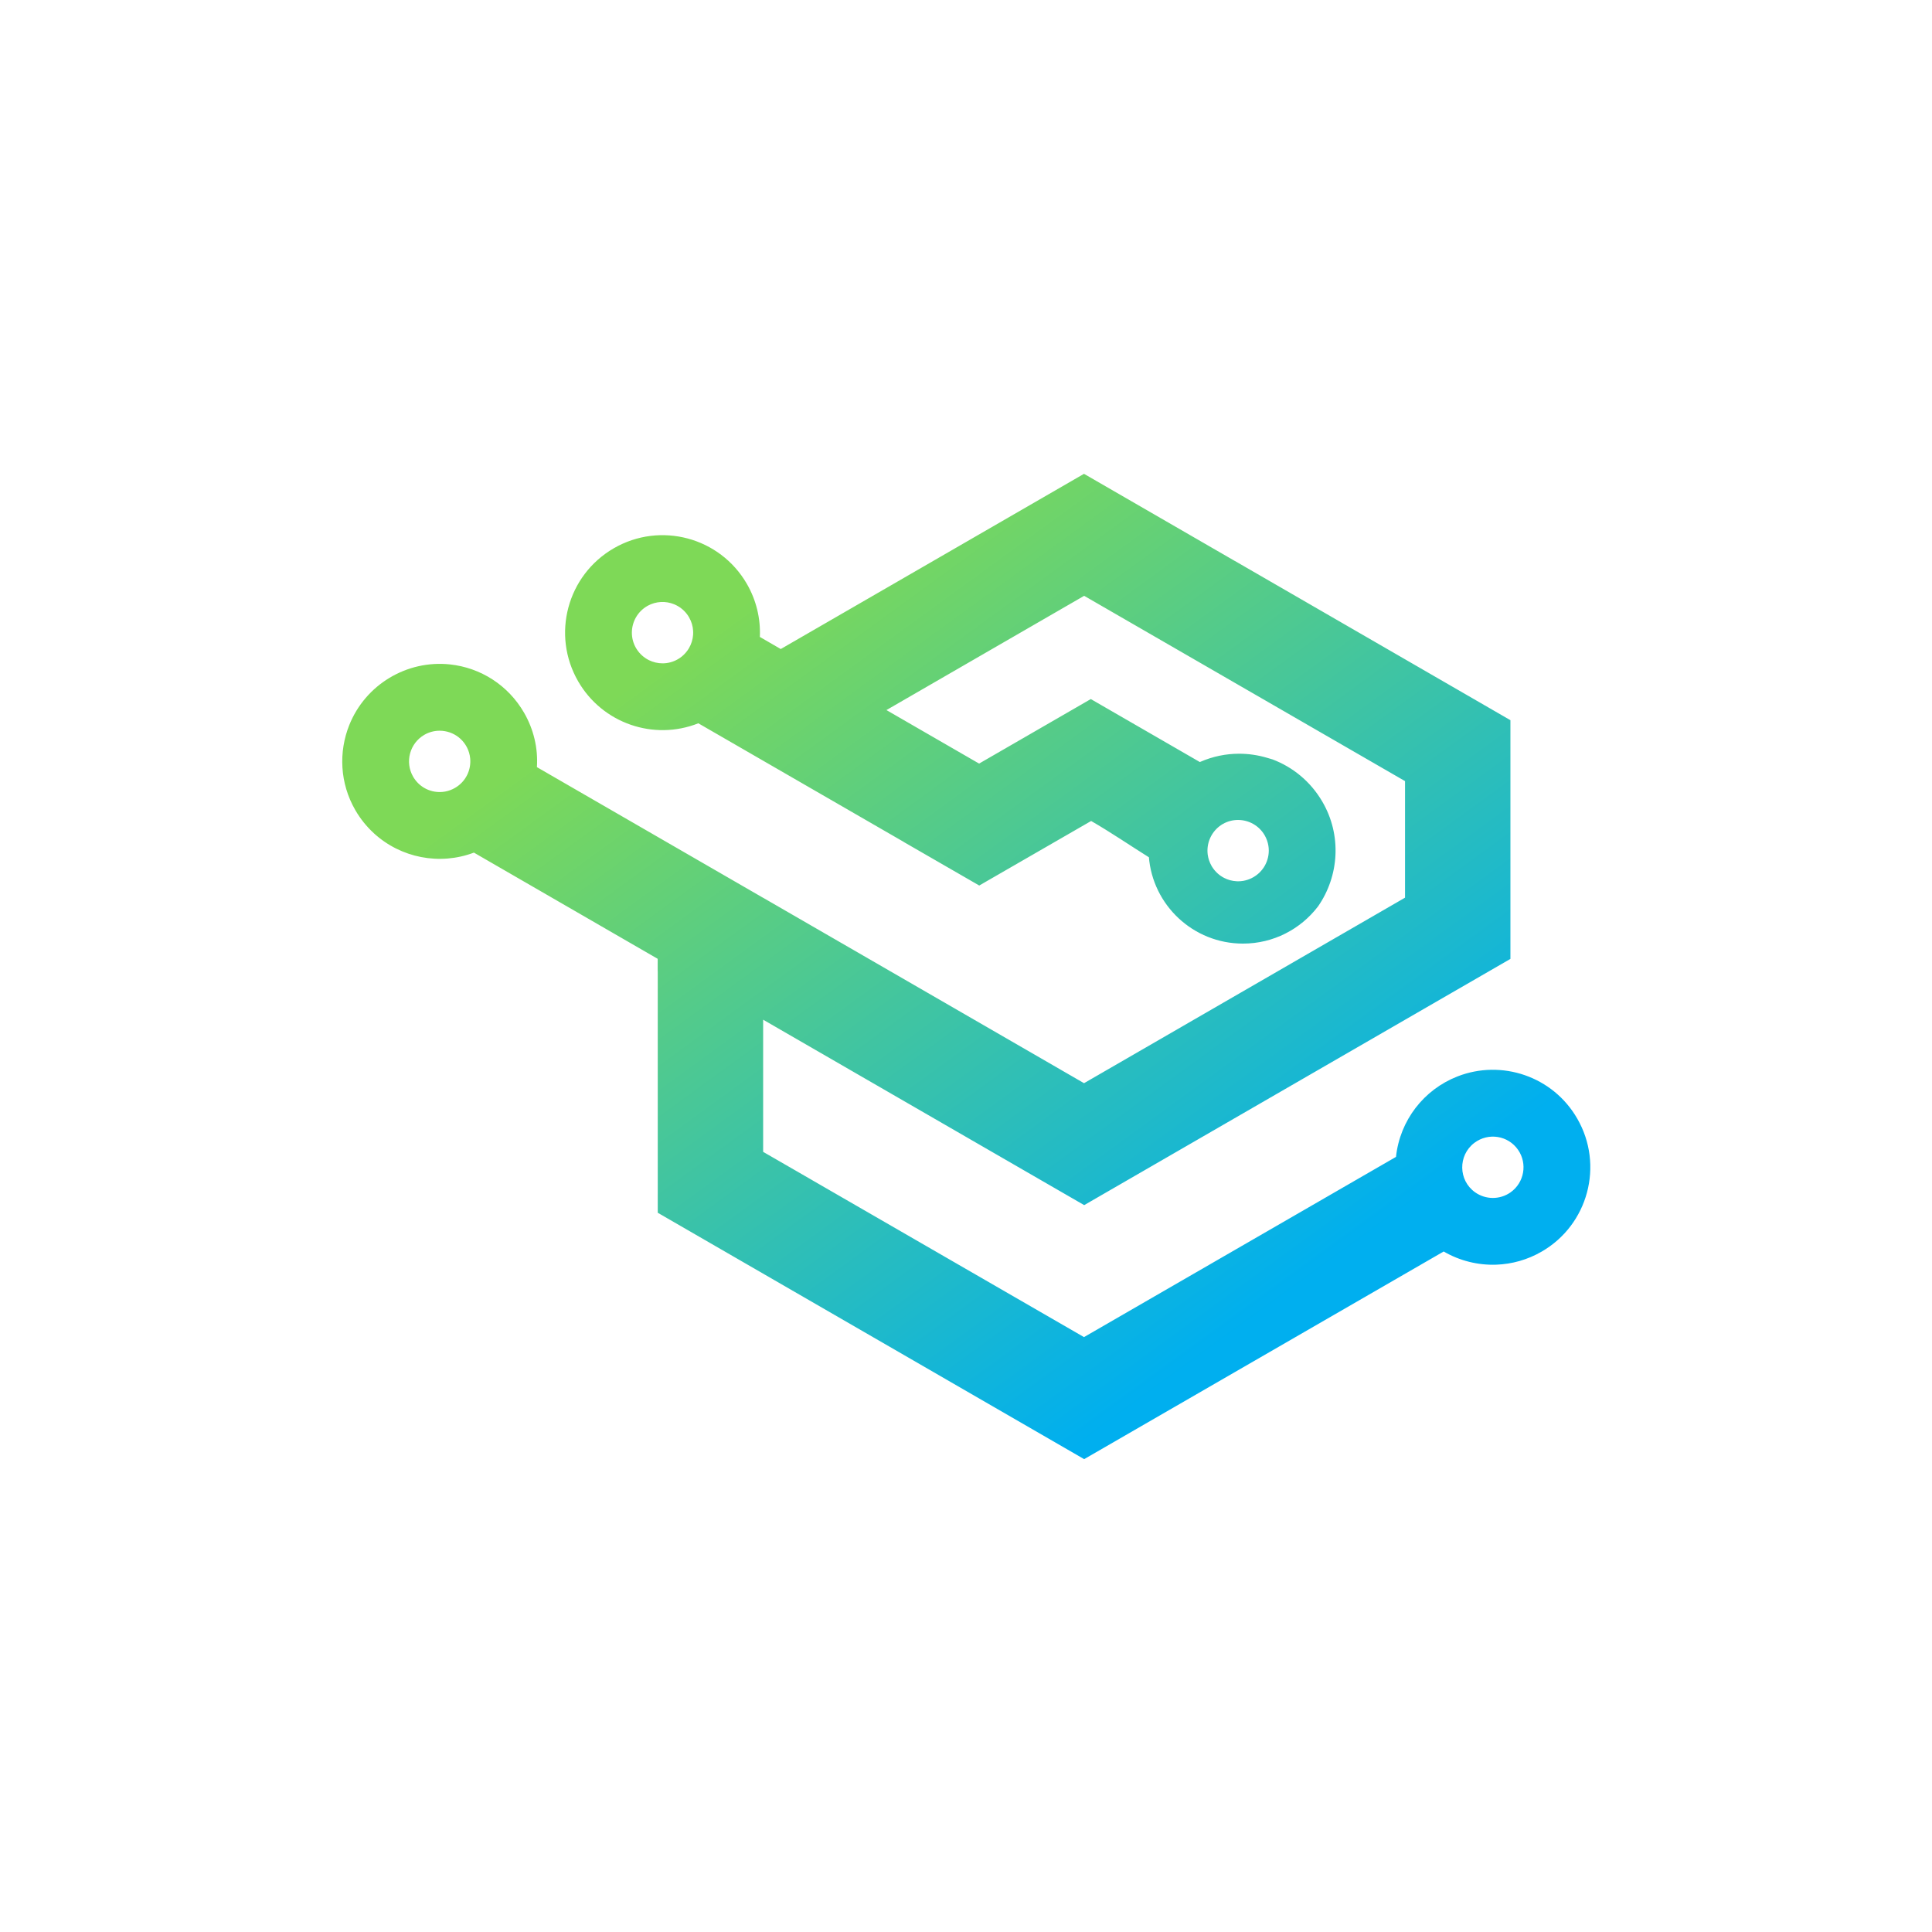 <svg xmlns="http://www.w3.org/2000/svg" xmlns:xlink="http://www.w3.org/1999/xlink" width="500" zoomAndPan="magnify" viewBox="0 0 375 375" height="500" preserveAspectRatio="xMidYMid meet" version="1.0"><defs><clipPath id="fe0f706883"><path d="M 66.43 91.969 L 308.68 91.969 L 308.68 283.219 L 66.43 283.219 Z M 66.43 91.969 " clip-rule="nonzero"/></clipPath><clipPath id="303165eb0c"><path d="M 223.398 161.883 C 227.133 162.586 230.801 163.477 234.391 164.543 C 234.262 165.906 234.609 167.211 235.297 168.293 C 235.262 168.242 235.23 168.188 235.199 168.137 C 235.191 168.117 235.18 168.098 235.168 168.082 C 234.77 167.387 234.523 166.641 234.418 165.895 C 234.414 165.867 234.414 165.84 234.41 165.812 C 234.379 165.574 234.367 165.34 234.367 165.105 C 234.371 163.051 235.438 161.051 237.34 159.941 C 238.273 159.406 239.293 159.152 240.301 159.152 C 242.363 159.152 244.367 160.219 245.473 162.133 C 245.84 162.773 246.078 163.453 246.191 164.141 C 246.242 164.457 246.27 164.773 246.27 165.094 C 246.27 166.258 245.926 167.402 245.285 168.383 C 249.309 170.035 253.227 171.922 256.992 174.027 C 256.629 174.707 256.227 175.363 255.781 175.996 C 255.793 175.984 255.801 175.973 255.812 175.961 C 259.93 170.062 260.488 162.066 256.617 155.52 C 254.328 151.641 250.898 148.875 247 147.402 C 246.641 147.285 246.281 147.18 245.914 147.082 C 244.172 146.566 242.352 146.297 240.512 146.297 C 237.98 146.297 235.418 146.809 232.984 147.871 C 232.957 147.887 232.926 147.898 232.895 147.914 L 211.723 135.688 L 190.043 148.211 L 172.055 137.824 L 210.434 115.648 L 272.715 151.613 L 272.715 174.238 L 210.41 210.246 L 148.117 174.254 C 148.113 174.258 148.113 174.258 148.109 174.258 L 104.215 148.902 C 104.457 145.207 103.574 141.543 101.715 138.328 C 98.641 133.008 93.309 129.598 87.328 128.961 C 78.945 128.074 70.938 132.891 67.797 140.723 C 65.711 145.93 65.945 152.012 68.965 157.242 C 69.949 158.945 71.164 160.441 72.547 161.711 C 72.547 161.711 72.547 161.715 72.547 161.715 C 77.797 166.543 85.34 168 91.988 165.492 L 127.656 186.105 L 127.656 188.5 L 127.668 188.527 L 127.668 235.395 L 210.434 283.219 L 280.219 242.914 C 283.312 244.719 286.891 245.605 290.445 245.473 C 293.469 245.363 296.484 244.527 299.219 242.945 C 308.262 237.738 311.371 226.156 306.137 217.109 C 301.41 208.898 291.449 205.582 282.879 208.941 C 276.363 211.492 271.719 217.465 270.961 224.551 L 210.402 259.531 L 157.688 229.094 C 157.691 229.098 157.699 229.098 157.703 229.098 L 148.125 223.574 L 148.125 197.922 L 200.191 227.996 L 210.441 233.914 L 281.836 192.668 L 293.172 186.121 L 293.172 139.789 C 275.344 129.5 257.52 119.191 239.691 108.883 C 239.688 108.883 239.688 108.883 239.684 108.887 C 229.926 103.246 220.164 97.602 210.402 91.969 L 151.543 125.977 L 147.488 123.629 C 147.645 120.039 146.789 116.484 144.969 113.336 C 139.734 104.277 128.176 101.195 119.145 106.414 C 110.098 111.641 106.992 123.195 112.223 132.254 C 116.926 140.398 126.871 143.828 135.547 140.391 L 175.438 163.426 C 175.434 163.43 175.426 163.43 175.422 163.43 L 190.07 171.879 L 211.789 159.352 C 215.664 161.586 219.242 164.043 223 166.398 C 222.996 166.344 222.992 166.285 222.988 166.23 C 223.707 175.695 231.613 183.152 241.258 183.152 C 247.172 183.152 252.434 180.348 255.781 175.996 C 256.227 175.363 256.629 174.707 256.992 174.027 C 253.227 171.922 249.309 170.035 245.285 168.383 C 245.273 168.395 245.262 168.41 245.254 168.426 C 245.043 168.742 244.801 169.035 244.527 169.309 C 244.527 169.309 244.523 169.312 244.523 169.312 C 244.309 169.527 244.074 169.727 243.82 169.91 C 243.82 169.914 243.82 169.914 243.816 169.914 C 243.527 170.125 243.219 170.309 242.898 170.465 C 242.402 170.703 241.871 170.875 241.324 170.973 C 241.312 170.973 241.301 170.977 241.293 170.977 C 241.129 171.004 240.961 171.023 240.797 171.039 C 240.793 171.039 240.793 171.039 240.789 171.039 C 240.633 171.051 240.477 171.059 240.32 171.059 C 240.223 171.059 240.125 171.055 240.027 171.051 C 239.148 171.008 238.328 170.777 237.598 170.398 C 236.652 169.914 235.859 169.18 235.297 168.293 C 234.609 167.211 234.262 165.906 234.391 164.543 C 230.801 163.477 227.133 162.586 223.402 161.883 Z M 90.621 145.035 C 90.98 145.727 91.191 146.465 91.262 147.207 C 91.477 149.43 90.43 151.711 88.312 152.934 C 87.082 153.645 85.707 153.871 84.41 153.664 C 83.832 153.574 83.27 153.398 82.742 153.141 C 81.805 152.688 80.98 151.98 80.363 151.043 C 80.305 150.953 80.246 150.859 80.191 150.762 C 78.543 147.914 79.523 144.277 82.367 142.625 C 83.305 142.086 84.324 141.832 85.332 141.832 C 86.004 141.832 86.668 141.945 87.301 142.164 C 88.516 142.586 89.602 143.406 90.344 144.559 C 90.445 144.715 90.535 144.875 90.621 145.035 Z M 134.531 123.211 C 134.465 124.137 134.184 125.039 133.707 125.844 C 133.348 126.449 132.879 126.988 132.332 127.434 C 132.098 127.625 131.84 127.801 131.566 127.957 C 130.633 128.496 129.613 128.754 128.605 128.754 C 127.688 128.754 126.781 128.539 125.961 128.137 C 125.004 127.66 124.191 126.938 123.613 126.047 C 123.555 125.957 123.496 125.867 123.441 125.773 C 122.898 124.832 122.645 123.805 122.645 122.793 C 122.648 121.754 122.922 120.73 123.438 119.828 C 123.961 118.918 124.715 118.16 125.621 117.637 C 125.66 117.613 125.695 117.594 125.734 117.57 C 127.363 116.684 129.23 116.629 130.832 117.281 C 131.828 117.684 132.688 118.352 133.328 119.191 C 133.48 119.391 133.621 119.602 133.746 119.824 C 134.23 120.66 134.488 121.566 134.535 122.469 C 134.543 122.578 134.547 122.691 134.543 122.801 C 134.543 122.938 134.539 123.074 134.531 123.211 Z M 286.281 231.398 C 283.055 229.078 282.977 224.277 286.156 221.84 C 288.891 219.77 292.73 220.402 294.652 223.176 C 296.523 225.871 295.848 229.562 293.191 231.438 C 291.117 232.898 288.34 232.879 286.281 231.398 Z M 222.934 164.82 C 222.934 164.977 222.938 165.133 222.941 165.293 C 222.938 165.133 222.934 164.977 222.934 164.82 Z M 222.941 165.293 C 222.945 165.449 222.949 165.605 222.957 165.762 C 222.949 165.605 222.945 165.449 222.941 165.293 Z M 222.957 165.766 C 222.965 165.918 222.977 166.074 222.988 166.23 C 222.977 166.074 222.965 165.918 222.957 165.766 Z M 222.957 165.766 " clip-rule="evenodd"/></clipPath><linearGradient x1="190.621" gradientTransform="matrix(0.027, 0, 0, 0.027, 66.43, 91.968)" y1="-138.818" x2="6738.048" gradientUnits="userSpaceOnUse" y2="8852.85" id="0b1010c4a9"><stop stop-opacity="1" stop-color="rgb(49.399%, 85.1%, 34.099%)" offset="0"/><stop stop-opacity="1" stop-color="rgb(49.399%, 85.1%, 34.099%)" offset="0.125"/><stop stop-opacity="1" stop-color="rgb(49.399%, 85.1%, 34.099%)" offset="0.188"/><stop stop-opacity="1" stop-color="rgb(49.399%, 85.1%, 34.099%)" offset="0.219"/><stop stop-opacity="1" stop-color="rgb(49.144%, 85.014%, 34.406%)" offset="0.223"/><stop stop-opacity="1" stop-color="rgb(48.891%, 84.929%, 34.714%)" offset="0.227"/><stop stop-opacity="1" stop-color="rgb(48.549%, 84.814%, 35.124%)" offset="0.23"/><stop stop-opacity="1" stop-color="rgb(48.209%, 84.702%, 35.536%)" offset="0.234"/><stop stop-opacity="1" stop-color="rgb(47.867%, 84.587%, 35.947%)" offset="0.238"/><stop stop-opacity="1" stop-color="rgb(47.527%, 84.474%, 36.359%)" offset="0.242"/><stop stop-opacity="1" stop-color="rgb(47.185%, 84.36%, 36.769%)" offset="0.246"/><stop stop-opacity="1" stop-color="rgb(46.844%, 84.247%, 37.181%)" offset="0.25"/><stop stop-opacity="1" stop-color="rgb(46.503%, 84.132%, 37.592%)" offset="0.254"/><stop stop-opacity="1" stop-color="rgb(46.162%, 84.018%, 38.004%)" offset="0.258"/><stop stop-opacity="1" stop-color="rgb(45.822%, 83.904%, 38.414%)" offset="0.262"/><stop stop-opacity="1" stop-color="rgb(45.482%, 83.791%, 38.826%)" offset="0.266"/><stop stop-opacity="1" stop-color="rgb(45.14%, 83.676%, 39.236%)" offset="0.27"/><stop stop-opacity="1" stop-color="rgb(44.8%, 83.563%, 39.648%)" offset="0.273"/><stop stop-opacity="1" stop-color="rgb(44.458%, 83.449%, 40.059%)" offset="0.277"/><stop stop-opacity="1" stop-color="rgb(44.118%, 83.336%, 40.471%)" offset="0.281"/><stop stop-opacity="1" stop-color="rgb(43.776%, 83.221%, 40.881%)" offset="0.285"/><stop stop-opacity="1" stop-color="rgb(43.436%, 83.107%, 41.293%)" offset="0.289"/><stop stop-opacity="1" stop-color="rgb(43.094%, 82.993%, 41.704%)" offset="0.293"/><stop stop-opacity="1" stop-color="rgb(42.754%, 82.88%, 42.116%)" offset="0.297"/><stop stop-opacity="1" stop-color="rgb(42.412%, 82.765%, 42.528%)" offset="0.301"/><stop stop-opacity="1" stop-color="rgb(42.072%, 82.652%, 42.94%)" offset="0.305"/><stop stop-opacity="1" stop-color="rgb(41.731%, 82.538%, 43.35%)" offset="0.309"/><stop stop-opacity="1" stop-color="rgb(41.391%, 82.425%, 43.762%)" offset="0.312"/><stop stop-opacity="1" stop-color="rgb(41.049%, 82.31%, 44.173%)" offset="0.316"/><stop stop-opacity="1" stop-color="rgb(40.709%, 82.196%, 44.585%)" offset="0.32"/><stop stop-opacity="1" stop-color="rgb(40.367%, 82.082%, 44.995%)" offset="0.324"/><stop stop-opacity="1" stop-color="rgb(40.027%, 81.969%, 45.407%)" offset="0.328"/><stop stop-opacity="1" stop-color="rgb(39.685%, 81.854%, 45.818%)" offset="0.332"/><stop stop-opacity="1" stop-color="rgb(39.345%, 81.741%, 46.23%)" offset="0.336"/><stop stop-opacity="1" stop-color="rgb(39.003%, 81.627%, 46.64%)" offset="0.34"/><stop stop-opacity="1" stop-color="rgb(38.663%, 81.514%, 47.052%)" offset="0.344"/><stop stop-opacity="1" stop-color="rgb(38.322%, 81.4%, 47.462%)" offset="0.348"/><stop stop-opacity="1" stop-color="rgb(37.982%, 81.285%, 47.874%)" offset="0.352"/><stop stop-opacity="1" stop-color="rgb(37.64%, 81.171%, 48.285%)" offset="0.355"/><stop stop-opacity="1" stop-color="rgb(37.3%, 81.058%, 48.697%)" offset="0.359"/><stop stop-opacity="1" stop-color="rgb(36.958%, 80.943%, 49.107%)" offset="0.363"/><stop stop-opacity="1" stop-color="rgb(36.618%, 80.83%, 49.519%)" offset="0.367"/><stop stop-opacity="1" stop-color="rgb(36.276%, 80.716%, 49.93%)" offset="0.371"/><stop stop-opacity="1" stop-color="rgb(35.936%, 80.603%, 50.342%)" offset="0.375"/><stop stop-opacity="1" stop-color="rgb(35.594%, 80.489%, 50.752%)" offset="0.379"/><stop stop-opacity="1" stop-color="rgb(35.254%, 80.374%, 51.164%)" offset="0.383"/><stop stop-opacity="1" stop-color="rgb(34.912%, 80.26%, 51.576%)" offset="0.387"/><stop stop-opacity="1" stop-color="rgb(34.572%, 80.147%, 51.988%)" offset="0.391"/><stop stop-opacity="1" stop-color="rgb(34.232%, 80.032%, 52.399%)" offset="0.395"/><stop stop-opacity="1" stop-color="rgb(33.891%, 79.919%, 52.811%)" offset="0.398"/><stop stop-opacity="1" stop-color="rgb(33.55%, 79.805%, 53.221%)" offset="0.402"/><stop stop-opacity="1" stop-color="rgb(33.209%, 79.692%, 53.633%)" offset="0.406"/><stop stop-opacity="1" stop-color="rgb(32.867%, 79.578%, 54.044%)" offset="0.41"/><stop stop-opacity="1" stop-color="rgb(32.527%, 79.463%, 54.456%)" offset="0.414"/><stop stop-opacity="1" stop-color="rgb(32.185%, 79.349%, 54.866%)" offset="0.418"/><stop stop-opacity="1" stop-color="rgb(31.845%, 79.236%, 55.278%)" offset="0.422"/><stop stop-opacity="1" stop-color="rgb(31.503%, 79.121%, 55.688%)" offset="0.426"/><stop stop-opacity="1" stop-color="rgb(31.163%, 79.008%, 56.1%)" offset="0.43"/><stop stop-opacity="1" stop-color="rgb(30.821%, 78.894%, 56.511%)" offset="0.434"/><stop stop-opacity="1" stop-color="rgb(30.481%, 78.781%, 56.923%)" offset="0.438"/><stop stop-opacity="1" stop-color="rgb(30.141%, 78.667%, 57.333%)" offset="0.441"/><stop stop-opacity="1" stop-color="rgb(29.8%, 78.552%, 57.745%)" offset="0.445"/><stop stop-opacity="1" stop-color="rgb(29.459%, 78.438%, 58.156%)" offset="0.449"/><stop stop-opacity="1" stop-color="rgb(29.118%, 78.325%, 58.568%)" offset="0.453"/><stop stop-opacity="1" stop-color="rgb(28.777%, 78.21%, 58.978%)" offset="0.457"/><stop stop-opacity="1" stop-color="rgb(28.436%, 78.098%, 59.39%)" offset="0.461"/><stop stop-opacity="1" stop-color="rgb(28.094%, 77.983%, 59.801%)" offset="0.465"/><stop stop-opacity="1" stop-color="rgb(27.754%, 77.87%, 60.213%)" offset="0.469"/><stop stop-opacity="1" stop-color="rgb(27.412%, 77.756%, 60.623%)" offset="0.473"/><stop stop-opacity="1" stop-color="rgb(27.072%, 77.641%, 61.035%)" offset="0.477"/><stop stop-opacity="1" stop-color="rgb(26.73%, 77.527%, 61.447%)" offset="0.48"/><stop stop-opacity="1" stop-color="rgb(26.39%, 77.414%, 61.859%)" offset="0.484"/><stop stop-opacity="1" stop-color="rgb(26.05%, 77.299%, 62.27%)" offset="0.488"/><stop stop-opacity="1" stop-color="rgb(25.71%, 77.187%, 62.682%)" offset="0.492"/><stop stop-opacity="1" stop-color="rgb(25.368%, 77.072%, 63.092%)" offset="0.496"/><stop stop-opacity="1" stop-color="rgb(25.027%, 76.959%, 63.504%)" offset="0.5"/><stop stop-opacity="1" stop-color="rgb(24.686%, 76.845%, 63.914%)" offset="0.504"/><stop stop-opacity="1" stop-color="rgb(24.345%, 76.73%, 64.326%)" offset="0.508"/><stop stop-opacity="1" stop-color="rgb(24.004%, 76.616%, 64.737%)" offset="0.512"/><stop stop-opacity="1" stop-color="rgb(23.663%, 76.503%, 65.149%)" offset="0.516"/><stop stop-opacity="1" stop-color="rgb(23.322%, 76.389%, 65.559%)" offset="0.52"/><stop stop-opacity="1" stop-color="rgb(22.981%, 76.276%, 65.971%)" offset="0.523"/><stop stop-opacity="1" stop-color="rgb(22.639%, 76.161%, 66.382%)" offset="0.527"/><stop stop-opacity="1" stop-color="rgb(22.299%, 76.048%, 66.794%)" offset="0.531"/><stop stop-opacity="1" stop-color="rgb(21.959%, 75.934%, 67.204%)" offset="0.535"/><stop stop-opacity="1" stop-color="rgb(21.619%, 75.819%, 67.616%)" offset="0.539"/><stop stop-opacity="1" stop-color="rgb(21.277%, 75.705%, 68.027%)" offset="0.543"/><stop stop-opacity="1" stop-color="rgb(20.937%, 75.592%, 68.439%)" offset="0.547"/><stop stop-opacity="1" stop-color="rgb(20.595%, 75.478%, 68.849%)" offset="0.551"/><stop stop-opacity="1" stop-color="rgb(20.255%, 75.365%, 69.261%)" offset="0.555"/><stop stop-opacity="1" stop-color="rgb(19.913%, 75.25%, 69.672%)" offset="0.559"/><stop stop-opacity="1" stop-color="rgb(19.572%, 75.137%, 70.084%)" offset="0.562"/><stop stop-opacity="1" stop-color="rgb(19.231%, 75.023%, 70.496%)" offset="0.566"/><stop stop-opacity="1" stop-color="rgb(18.89%, 74.908%, 70.908%)" offset="0.57"/><stop stop-opacity="1" stop-color="rgb(18.55%, 74.794%, 71.318%)" offset="0.574"/><stop stop-opacity="1" stop-color="rgb(18.21%, 74.681%, 71.73%)" offset="0.578"/><stop stop-opacity="1" stop-color="rgb(17.868%, 74.567%, 72.141%)" offset="0.582"/><stop stop-opacity="1" stop-color="rgb(17.528%, 74.454%, 72.552%)" offset="0.586"/><stop stop-opacity="1" stop-color="rgb(17.186%, 74.339%, 72.963%)" offset="0.59"/><stop stop-opacity="1" stop-color="rgb(16.846%, 74.226%, 73.375%)" offset="0.594"/><stop stop-opacity="1" stop-color="rgb(16.504%, 74.112%, 73.785%)" offset="0.598"/><stop stop-opacity="1" stop-color="rgb(16.164%, 73.999%, 74.197%)" offset="0.602"/><stop stop-opacity="1" stop-color="rgb(15.822%, 73.885%, 74.608%)" offset="0.605"/><stop stop-opacity="1" stop-color="rgb(15.482%, 73.77%, 75.02%)" offset="0.609"/><stop stop-opacity="1" stop-color="rgb(15.14%, 73.656%, 75.43%)" offset="0.613"/><stop stop-opacity="1" stop-color="rgb(14.8%, 73.543%, 75.842%)" offset="0.617"/><stop stop-opacity="1" stop-color="rgb(14.459%, 73.428%, 76.253%)" offset="0.621"/><stop stop-opacity="1" stop-color="rgb(14.119%, 73.315%, 76.665%)" offset="0.625"/><stop stop-opacity="1" stop-color="rgb(13.777%, 73.201%, 77.075%)" offset="0.629"/><stop stop-opacity="1" stop-color="rgb(13.437%, 73.088%, 77.487%)" offset="0.633"/><stop stop-opacity="1" stop-color="rgb(13.095%, 72.974%, 77.898%)" offset="0.637"/><stop stop-opacity="1" stop-color="rgb(12.755%, 72.859%, 78.31%)" offset="0.641"/><stop stop-opacity="1" stop-color="rgb(12.413%, 72.745%, 78.72%)" offset="0.645"/><stop stop-opacity="1" stop-color="rgb(12.073%, 72.632%, 79.132%)" offset="0.648"/><stop stop-opacity="1" stop-color="rgb(11.731%, 72.517%, 79.543%)" offset="0.652"/><stop stop-opacity="1" stop-color="rgb(11.391%, 72.404%, 79.955%)" offset="0.656"/><stop stop-opacity="1" stop-color="rgb(11.049%, 72.29%, 80.367%)" offset="0.66"/><stop stop-opacity="1" stop-color="rgb(10.709%, 72.177%, 80.779%)" offset="0.664"/><stop stop-opacity="1" stop-color="rgb(10.368%, 72.063%, 81.189%)" offset="0.668"/><stop stop-opacity="1" stop-color="rgb(10.028%, 71.948%, 81.601%)" offset="0.672"/><stop stop-opacity="1" stop-color="rgb(9.686%, 71.834%, 82.011%)" offset="0.676"/><stop stop-opacity="1" stop-color="rgb(9.346%, 71.721%, 82.423%)" offset="0.68"/><stop stop-opacity="1" stop-color="rgb(9.004%, 71.606%, 82.834%)" offset="0.684"/><stop stop-opacity="1" stop-color="rgb(8.664%, 71.494%, 83.246%)" offset="0.688"/><stop stop-opacity="1" stop-color="rgb(8.322%, 71.379%, 83.656%)" offset="0.691"/><stop stop-opacity="1" stop-color="rgb(7.982%, 71.266%, 84.068%)" offset="0.695"/><stop stop-opacity="1" stop-color="rgb(7.64%, 71.152%, 84.479%)" offset="0.699"/><stop stop-opacity="1" stop-color="rgb(7.3%, 71.037%, 84.891%)" offset="0.703"/><stop stop-opacity="1" stop-color="rgb(6.958%, 70.923%, 85.301%)" offset="0.707"/><stop stop-opacity="1" stop-color="rgb(6.618%, 70.81%, 85.713%)" offset="0.711"/><stop stop-opacity="1" stop-color="rgb(6.277%, 70.695%, 86.124%)" offset="0.715"/><stop stop-opacity="1" stop-color="rgb(5.937%, 70.583%, 86.536%)" offset="0.719"/><stop stop-opacity="1" stop-color="rgb(5.595%, 70.468%, 86.946%)" offset="0.723"/><stop stop-opacity="1" stop-color="rgb(5.255%, 70.355%, 87.358%)" offset="0.727"/><stop stop-opacity="1" stop-color="rgb(4.913%, 70.241%, 87.769%)" offset="0.73"/><stop stop-opacity="1" stop-color="rgb(4.573%, 70.126%, 88.181%)" offset="0.734"/><stop stop-opacity="1" stop-color="rgb(4.231%, 70.012%, 88.591%)" offset="0.738"/><stop stop-opacity="1" stop-color="rgb(3.891%, 69.899%, 89.003%)" offset="0.742"/><stop stop-opacity="1" stop-color="rgb(3.549%, 69.785%, 89.415%)" offset="0.746"/><stop stop-opacity="1" stop-color="rgb(3.209%, 69.672%, 89.827%)" offset="0.75"/><stop stop-opacity="1" stop-color="rgb(2.867%, 69.557%, 90.237%)" offset="0.754"/><stop stop-opacity="1" stop-color="rgb(2.527%, 69.444%, 90.649%)" offset="0.758"/><stop stop-opacity="1" stop-color="rgb(2.187%, 69.33%, 91.06%)" offset="0.762"/><stop stop-opacity="1" stop-color="rgb(1.846%, 69.215%, 91.472%)" offset="0.766"/><stop stop-opacity="1" stop-color="rgb(1.505%, 69.101%, 91.882%)" offset="0.77"/><stop stop-opacity="1" stop-color="rgb(1.164%, 68.988%, 92.294%)" offset="0.773"/><stop stop-opacity="1" stop-color="rgb(0.822%, 68.874%, 92.705%)" offset="0.777"/><stop stop-opacity="1" stop-color="rgb(0.482%, 68.761%, 93.117%)" offset="0.781"/><stop stop-opacity="1" stop-color="rgb(0.241%, 68.68%, 93.408%)" offset="0.785"/><stop stop-opacity="1" stop-color="rgb(0%, 68.599%, 93.7%)" offset="0.789"/><stop stop-opacity="1" stop-color="rgb(0%, 68.599%, 93.7%)" offset="0.797"/><stop stop-opacity="1" stop-color="rgb(0%, 68.599%, 93.7%)" offset="0.812"/><stop stop-opacity="1" stop-color="rgb(0%, 68.599%, 93.7%)" offset="0.875"/><stop stop-opacity="1" stop-color="rgb(0%, 68.599%, 93.7%)" offset="1"/></linearGradient></defs><g clip-path="url(#fe0f706883)"><g clip-path="url(#303165eb0c)"><path fill="url(#0b1010c4a9)" d="M 66.43 91.969 L 66.43 283.219 L 308.68 283.219 L 308.68 91.969 Z M 66.43 91.969 " fill-rule="nonzero"/></g></g></svg>
